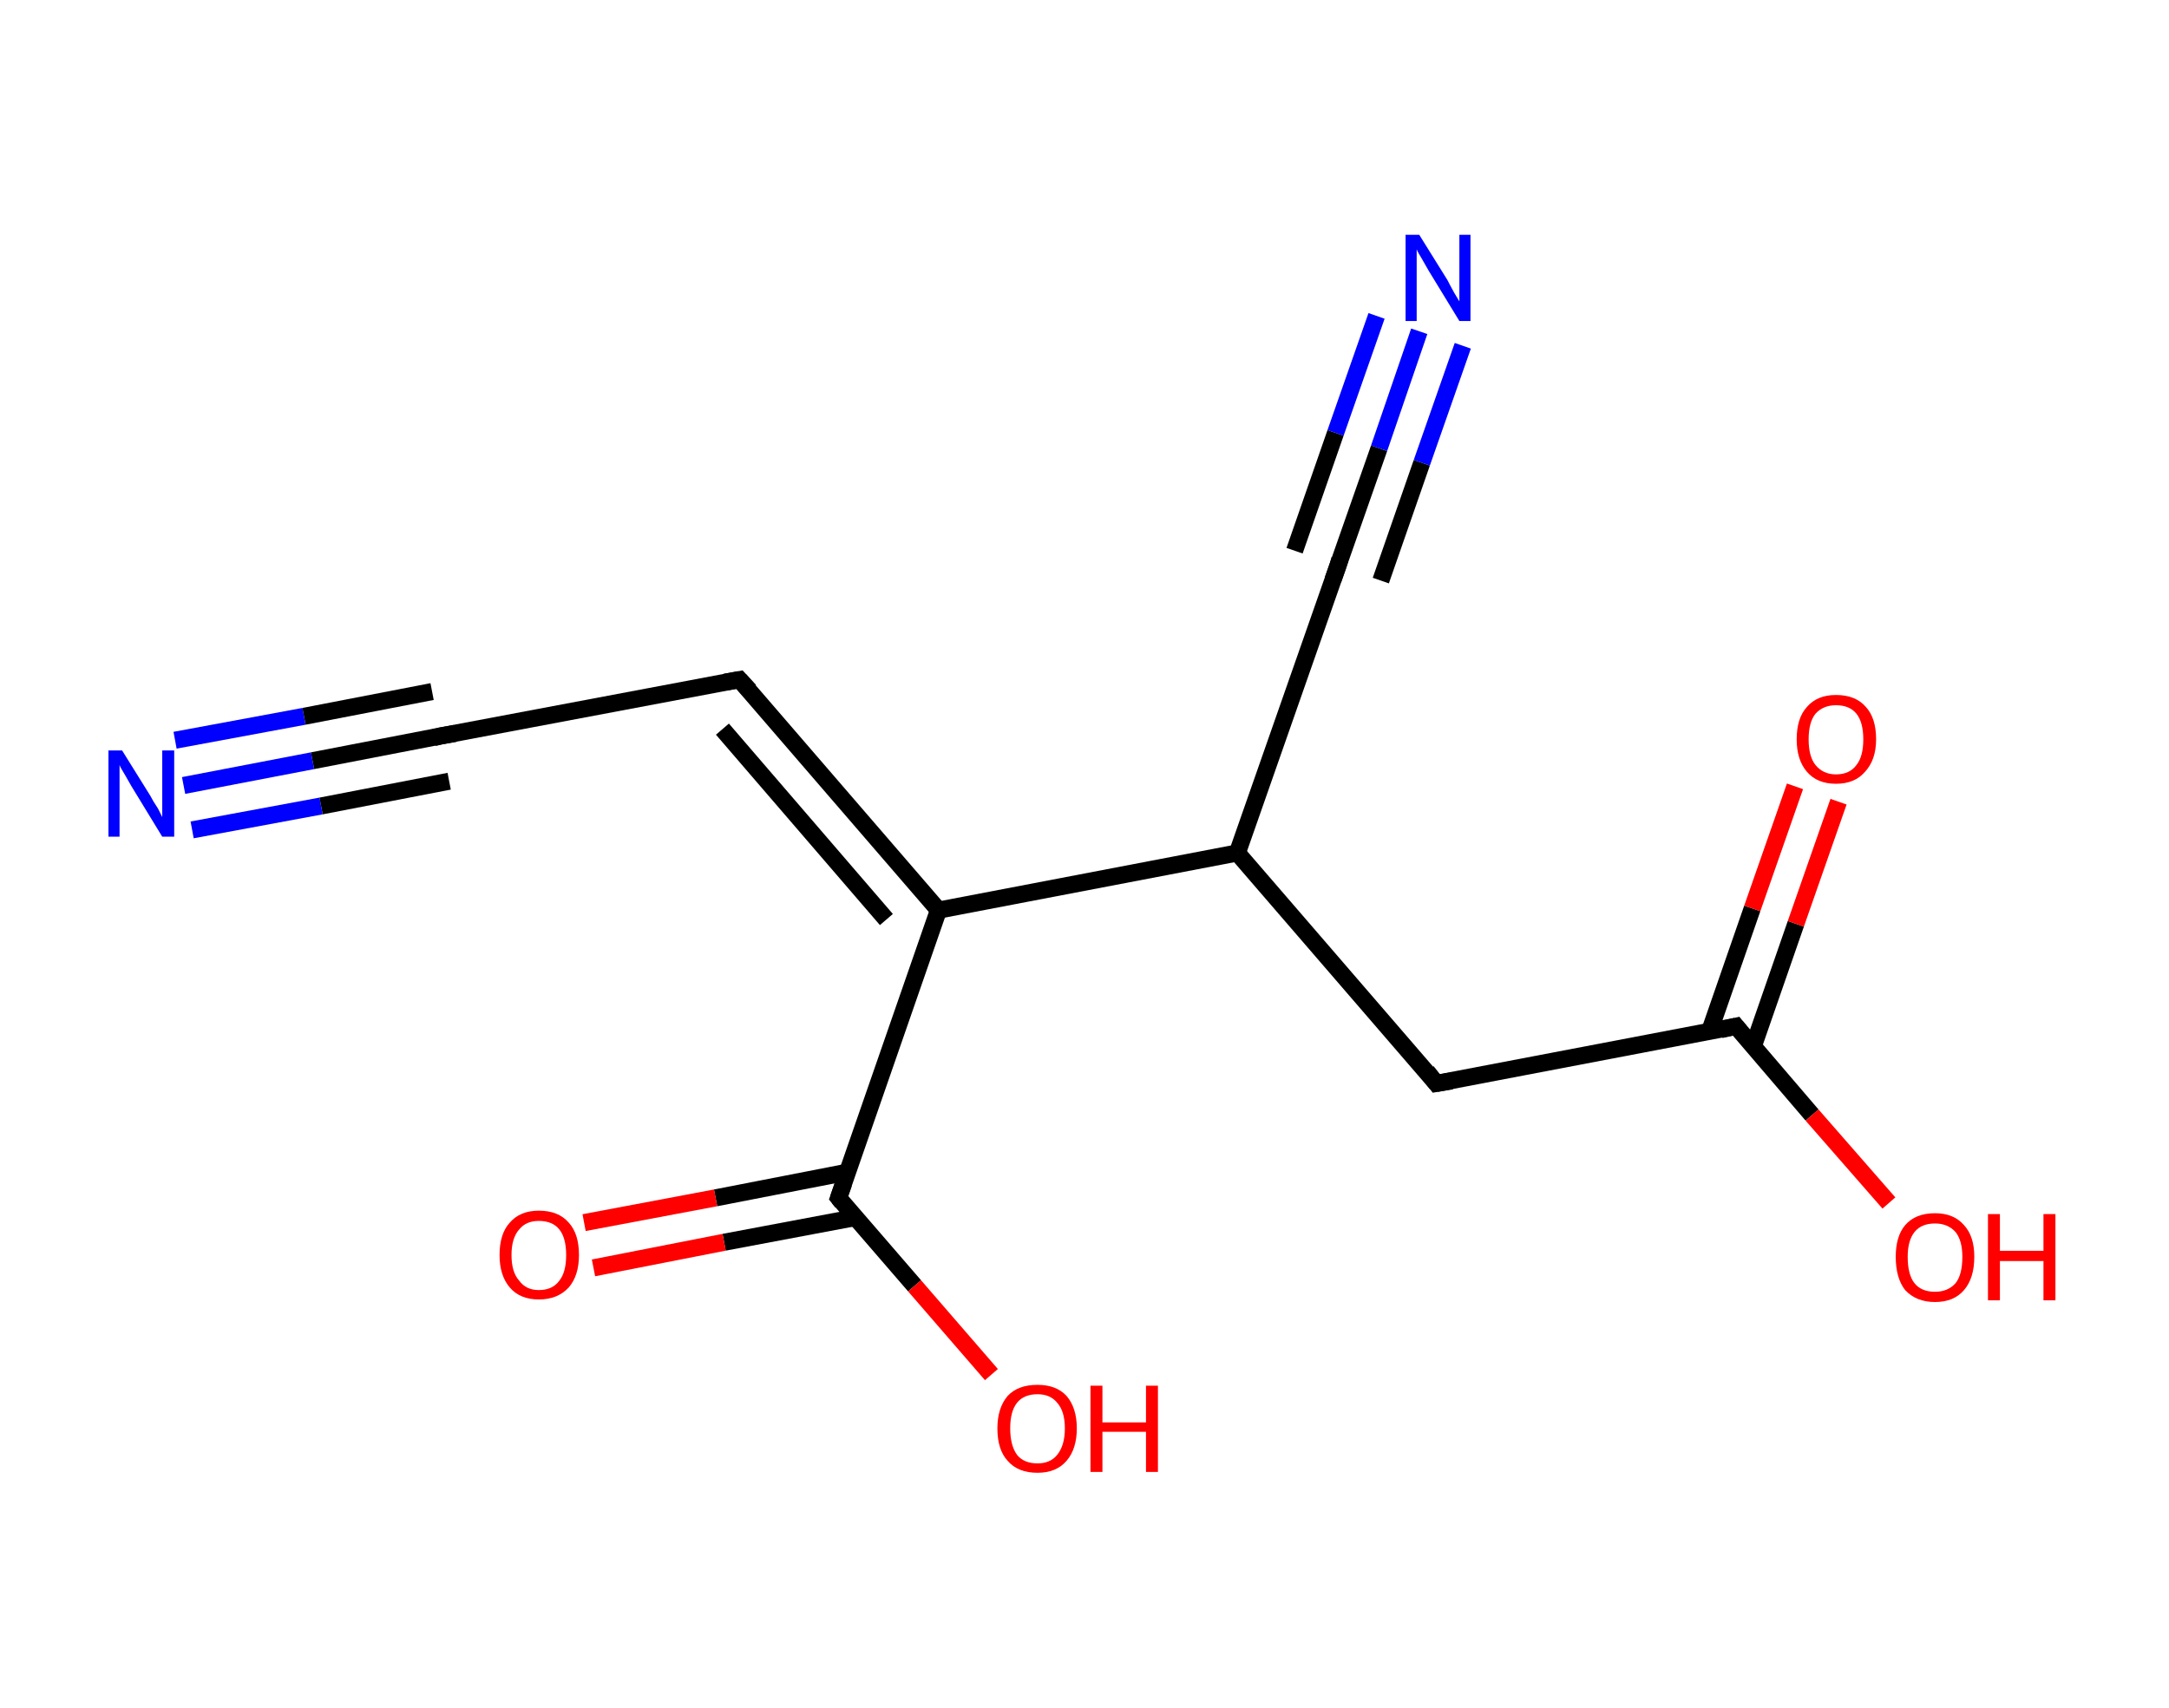 <?xml version='1.0' encoding='ASCII' standalone='yes'?>
<svg xmlns="http://www.w3.org/2000/svg" xmlns:rdkit="http://www.rdkit.org/xml" xmlns:xlink="http://www.w3.org/1999/xlink" version="1.1" baseProfile="full" xml:space="preserve" width="254px" height="200px" viewBox="0 0 254 200">
<!-- END OF HEADER -->
<rect style="opacity:1.0;fill:#FFFFFF;stroke:none" width="254.0" height="200.0" x="0.0" y="0.0"> </rect>
<path class="bond-0 atom-0 atom-1" d="M 21.5,92.0 L 36.6,89.1" style="fill:none;fill-rule:evenodd;stroke:#0000FF;stroke-width:2.0px;stroke-linecap:butt;stroke-linejoin:miter;stroke-opacity:1"/>
<path class="bond-0 atom-0 atom-1" d="M 36.6,89.1 L 51.6,86.2" style="fill:none;fill-rule:evenodd;stroke:#000000;stroke-width:2.0px;stroke-linecap:butt;stroke-linejoin:miter;stroke-opacity:1"/>
<path class="bond-0 atom-0 atom-1" d="M 20.5,86.7 L 35.6,83.9" style="fill:none;fill-rule:evenodd;stroke:#0000FF;stroke-width:2.0px;stroke-linecap:butt;stroke-linejoin:miter;stroke-opacity:1"/>
<path class="bond-0 atom-0 atom-1" d="M 35.6,83.9 L 50.6,81.0" style="fill:none;fill-rule:evenodd;stroke:#000000;stroke-width:2.0px;stroke-linecap:butt;stroke-linejoin:miter;stroke-opacity:1"/>
<path class="bond-0 atom-0 atom-1" d="M 22.5,97.2 L 37.6,94.4" style="fill:none;fill-rule:evenodd;stroke:#0000FF;stroke-width:2.0px;stroke-linecap:butt;stroke-linejoin:miter;stroke-opacity:1"/>
<path class="bond-0 atom-0 atom-1" d="M 37.6,94.4 L 52.6,91.5" style="fill:none;fill-rule:evenodd;stroke:#000000;stroke-width:2.0px;stroke-linecap:butt;stroke-linejoin:miter;stroke-opacity:1"/>
<path class="bond-1 atom-1 atom-2" d="M 51.6,86.2 L 86.6,79.6" style="fill:none;fill-rule:evenodd;stroke:#000000;stroke-width:2.0px;stroke-linecap:butt;stroke-linejoin:miter;stroke-opacity:1"/>
<path class="bond-2 atom-2 atom-3" d="M 86.6,79.6 L 109.9,106.6" style="fill:none;fill-rule:evenodd;stroke:#000000;stroke-width:2.0px;stroke-linecap:butt;stroke-linejoin:miter;stroke-opacity:1"/>
<path class="bond-2 atom-2 atom-3" d="M 84.6,85.4 L 103.8,107.7" style="fill:none;fill-rule:evenodd;stroke:#000000;stroke-width:2.0px;stroke-linecap:butt;stroke-linejoin:miter;stroke-opacity:1"/>
<path class="bond-3 atom-3 atom-4" d="M 109.9,106.6 L 98.2,140.3" style="fill:none;fill-rule:evenodd;stroke:#000000;stroke-width:2.0px;stroke-linecap:butt;stroke-linejoin:miter;stroke-opacity:1"/>
<path class="bond-4 atom-4 atom-5" d="M 99.2,137.3 L 83.8,140.3" style="fill:none;fill-rule:evenodd;stroke:#000000;stroke-width:2.0px;stroke-linecap:butt;stroke-linejoin:miter;stroke-opacity:1"/>
<path class="bond-4 atom-4 atom-5" d="M 83.8,140.3 L 68.4,143.2" style="fill:none;fill-rule:evenodd;stroke:#FF0000;stroke-width:2.0px;stroke-linecap:butt;stroke-linejoin:miter;stroke-opacity:1"/>
<path class="bond-4 atom-4 atom-5" d="M 100.2,142.6 L 84.8,145.5" style="fill:none;fill-rule:evenodd;stroke:#000000;stroke-width:2.0px;stroke-linecap:butt;stroke-linejoin:miter;stroke-opacity:1"/>
<path class="bond-4 atom-4 atom-5" d="M 84.8,145.5 L 69.5,148.5" style="fill:none;fill-rule:evenodd;stroke:#FF0000;stroke-width:2.0px;stroke-linecap:butt;stroke-linejoin:miter;stroke-opacity:1"/>
<path class="bond-5 atom-4 atom-6" d="M 98.2,140.3 L 107.1,150.6" style="fill:none;fill-rule:evenodd;stroke:#000000;stroke-width:2.0px;stroke-linecap:butt;stroke-linejoin:miter;stroke-opacity:1"/>
<path class="bond-5 atom-4 atom-6" d="M 107.1,150.6 L 116.1,161.0" style="fill:none;fill-rule:evenodd;stroke:#FF0000;stroke-width:2.0px;stroke-linecap:butt;stroke-linejoin:miter;stroke-opacity:1"/>
<path class="bond-6 atom-3 atom-7" d="M 109.9,106.6 L 144.9,99.9" style="fill:none;fill-rule:evenodd;stroke:#000000;stroke-width:2.0px;stroke-linecap:butt;stroke-linejoin:miter;stroke-opacity:1"/>
<path class="bond-7 atom-7 atom-8" d="M 144.9,99.9 L 156.7,66.2" style="fill:none;fill-rule:evenodd;stroke:#000000;stroke-width:2.0px;stroke-linecap:butt;stroke-linejoin:miter;stroke-opacity:1"/>
<path class="bond-8 atom-8 atom-9" d="M 156.7,66.2 L 161.5,52.5" style="fill:none;fill-rule:evenodd;stroke:#000000;stroke-width:2.0px;stroke-linecap:butt;stroke-linejoin:miter;stroke-opacity:1"/>
<path class="bond-8 atom-8 atom-9" d="M 161.5,52.5 L 166.2,38.8" style="fill:none;fill-rule:evenodd;stroke:#0000FF;stroke-width:2.0px;stroke-linecap:butt;stroke-linejoin:miter;stroke-opacity:1"/>
<path class="bond-8 atom-8 atom-9" d="M 151.6,64.5 L 156.4,50.7" style="fill:none;fill-rule:evenodd;stroke:#000000;stroke-width:2.0px;stroke-linecap:butt;stroke-linejoin:miter;stroke-opacity:1"/>
<path class="bond-8 atom-8 atom-9" d="M 156.4,50.7 L 161.2,37.0" style="fill:none;fill-rule:evenodd;stroke:#0000FF;stroke-width:2.0px;stroke-linecap:butt;stroke-linejoin:miter;stroke-opacity:1"/>
<path class="bond-8 atom-8 atom-9" d="M 161.7,68.0 L 166.5,54.2" style="fill:none;fill-rule:evenodd;stroke:#000000;stroke-width:2.0px;stroke-linecap:butt;stroke-linejoin:miter;stroke-opacity:1"/>
<path class="bond-8 atom-8 atom-9" d="M 166.5,54.2 L 171.3,40.5" style="fill:none;fill-rule:evenodd;stroke:#0000FF;stroke-width:2.0px;stroke-linecap:butt;stroke-linejoin:miter;stroke-opacity:1"/>
<path class="bond-9 atom-7 atom-10" d="M 144.9,99.9 L 168.2,126.9" style="fill:none;fill-rule:evenodd;stroke:#000000;stroke-width:2.0px;stroke-linecap:butt;stroke-linejoin:miter;stroke-opacity:1"/>
<path class="bond-10 atom-10 atom-11" d="M 168.2,126.9 L 203.3,120.2" style="fill:none;fill-rule:evenodd;stroke:#000000;stroke-width:2.0px;stroke-linecap:butt;stroke-linejoin:miter;stroke-opacity:1"/>
<path class="bond-11 atom-11 atom-12" d="M 205.3,122.6 L 210.3,108.2" style="fill:none;fill-rule:evenodd;stroke:#000000;stroke-width:2.0px;stroke-linecap:butt;stroke-linejoin:miter;stroke-opacity:1"/>
<path class="bond-11 atom-11 atom-12" d="M 210.3,108.2 L 215.3,93.9" style="fill:none;fill-rule:evenodd;stroke:#FF0000;stroke-width:2.0px;stroke-linecap:butt;stroke-linejoin:miter;stroke-opacity:1"/>
<path class="bond-11 atom-11 atom-12" d="M 200.2,120.8 L 205.2,106.4" style="fill:none;fill-rule:evenodd;stroke:#000000;stroke-width:2.0px;stroke-linecap:butt;stroke-linejoin:miter;stroke-opacity:1"/>
<path class="bond-11 atom-11 atom-12" d="M 205.2,106.4 L 210.2,92.1" style="fill:none;fill-rule:evenodd;stroke:#FF0000;stroke-width:2.0px;stroke-linecap:butt;stroke-linejoin:miter;stroke-opacity:1"/>
<path class="bond-12 atom-11 atom-13" d="M 203.3,120.2 L 212.2,130.6" style="fill:none;fill-rule:evenodd;stroke:#000000;stroke-width:2.0px;stroke-linecap:butt;stroke-linejoin:miter;stroke-opacity:1"/>
<path class="bond-12 atom-11 atom-13" d="M 212.2,130.6 L 221.2,140.9" style="fill:none;fill-rule:evenodd;stroke:#FF0000;stroke-width:2.0px;stroke-linecap:butt;stroke-linejoin:miter;stroke-opacity:1"/>
<path d="M 50.8,86.4 L 51.6,86.2 L 53.3,85.9" style="fill:none;stroke:#000000;stroke-width:2.0px;stroke-linecap:butt;stroke-linejoin:miter;stroke-opacity:1;"/>
<path d="M 84.9,79.9 L 86.6,79.6 L 87.8,80.9" style="fill:none;stroke:#000000;stroke-width:2.0px;stroke-linecap:butt;stroke-linejoin:miter;stroke-opacity:1;"/>
<path d="M 98.8,138.6 L 98.2,140.3 L 98.6,140.8" style="fill:none;stroke:#000000;stroke-width:2.0px;stroke-linecap:butt;stroke-linejoin:miter;stroke-opacity:1;"/>
<path d="M 156.1,67.9 L 156.7,66.2 L 156.9,65.5" style="fill:none;stroke:#000000;stroke-width:2.0px;stroke-linecap:butt;stroke-linejoin:miter;stroke-opacity:1;"/>
<path d="M 167.1,125.5 L 168.2,126.9 L 170.0,126.6" style="fill:none;stroke:#000000;stroke-width:2.0px;stroke-linecap:butt;stroke-linejoin:miter;stroke-opacity:1;"/>
<path d="M 201.5,120.6 L 203.3,120.2 L 203.7,120.7" style="fill:none;stroke:#000000;stroke-width:2.0px;stroke-linecap:butt;stroke-linejoin:miter;stroke-opacity:1;"/>
<path class="atom-0" d="M 14.3 87.9 L 17.6 93.2 Q 17.9 93.8, 18.5 94.7 Q 19.0 95.7, 19.0 95.7 L 19.0 87.9 L 20.4 87.9 L 20.4 98.0 L 19.0 98.0 L 15.4 92.1 Q 15.0 91.4, 14.6 90.7 Q 14.1 89.9, 14.0 89.6 L 14.0 98.0 L 12.7 98.0 L 12.7 87.9 L 14.3 87.9 " fill="#0000FF"/>
<path class="atom-5" d="M 58.5 147.0 Q 58.5 144.5, 59.7 143.2 Q 60.9 141.8, 63.1 141.8 Q 65.4 141.8, 66.6 143.2 Q 67.8 144.5, 67.8 147.0 Q 67.8 149.4, 66.6 150.8 Q 65.3 152.2, 63.1 152.2 Q 60.9 152.2, 59.7 150.8 Q 58.5 149.4, 58.5 147.0 M 63.1 151.1 Q 64.7 151.1, 65.5 150.0 Q 66.3 149.0, 66.3 147.0 Q 66.3 145.0, 65.5 144.0 Q 64.7 143.0, 63.1 143.0 Q 61.6 143.0, 60.8 144.0 Q 59.9 145.0, 59.9 147.0 Q 59.9 149.0, 60.8 150.0 Q 61.6 151.1, 63.1 151.1 " fill="#FF0000"/>
<path class="atom-6" d="M 116.8 167.3 Q 116.8 164.9, 118.0 163.5 Q 119.2 162.2, 121.5 162.2 Q 123.7 162.2, 124.9 163.5 Q 126.1 164.9, 126.1 167.3 Q 126.1 169.7, 124.9 171.1 Q 123.7 172.5, 121.5 172.5 Q 119.2 172.5, 118.0 171.1 Q 116.8 169.8, 116.8 167.3 M 121.5 171.4 Q 123.0 171.4, 123.8 170.4 Q 124.7 169.3, 124.7 167.3 Q 124.7 165.3, 123.8 164.3 Q 123.0 163.3, 121.5 163.3 Q 119.9 163.3, 119.1 164.3 Q 118.3 165.3, 118.3 167.3 Q 118.3 169.3, 119.1 170.4 Q 119.9 171.4, 121.5 171.4 " fill="#FF0000"/>
<path class="atom-6" d="M 127.7 162.3 L 129.1 162.3 L 129.1 166.6 L 134.2 166.6 L 134.2 162.3 L 135.6 162.3 L 135.6 172.4 L 134.2 172.4 L 134.2 167.7 L 129.1 167.7 L 129.1 172.4 L 127.7 172.4 L 127.7 162.3 " fill="#FF0000"/>
<path class="atom-9" d="M 166.2 27.5 L 169.5 32.8 Q 169.8 33.4, 170.3 34.3 Q 170.9 35.3, 170.9 35.3 L 170.9 27.5 L 172.2 27.5 L 172.2 37.6 L 170.9 37.6 L 167.3 31.7 Q 166.9 31.0, 166.5 30.3 Q 166.0 29.5, 165.9 29.2 L 165.9 37.6 L 164.6 37.6 L 164.6 27.5 L 166.2 27.5 " fill="#0000FF"/>
<path class="atom-12" d="M 210.4 86.6 Q 210.4 84.1, 211.6 82.8 Q 212.8 81.4, 215.0 81.4 Q 217.3 81.4, 218.5 82.8 Q 219.7 84.1, 219.7 86.6 Q 219.7 89.0, 218.4 90.4 Q 217.2 91.8, 215.0 91.8 Q 212.8 91.8, 211.6 90.4 Q 210.4 89.0, 210.4 86.6 M 215.0 90.7 Q 216.6 90.7, 217.4 89.6 Q 218.2 88.6, 218.2 86.6 Q 218.2 84.6, 217.4 83.6 Q 216.6 82.6, 215.0 82.6 Q 213.5 82.6, 212.6 83.6 Q 211.8 84.6, 211.8 86.6 Q 211.8 88.6, 212.6 89.6 Q 213.5 90.7, 215.0 90.7 " fill="#FF0000"/>
<path class="atom-13" d="M 222.0 147.2 Q 222.0 144.8, 223.1 143.5 Q 224.3 142.1, 226.6 142.1 Q 228.8 142.1, 230.0 143.5 Q 231.2 144.8, 231.2 147.2 Q 231.2 149.7, 230.0 151.1 Q 228.8 152.5, 226.6 152.5 Q 224.4 152.5, 223.1 151.1 Q 222.0 149.7, 222.0 147.2 M 226.6 151.3 Q 228.1 151.3, 229.0 150.3 Q 229.8 149.3, 229.8 147.2 Q 229.8 145.3, 229.0 144.3 Q 228.1 143.3, 226.6 143.3 Q 225.0 143.3, 224.2 144.3 Q 223.4 145.3, 223.4 147.2 Q 223.4 149.3, 224.2 150.3 Q 225.0 151.3, 226.6 151.3 " fill="#FF0000"/>
<path class="atom-13" d="M 232.8 142.2 L 234.2 142.2 L 234.2 146.5 L 239.3 146.5 L 239.3 142.2 L 240.7 142.2 L 240.7 152.3 L 239.3 152.3 L 239.3 147.7 L 234.2 147.7 L 234.2 152.3 L 232.8 152.3 L 232.8 142.2 " fill="#FF0000"/>
</svg>
